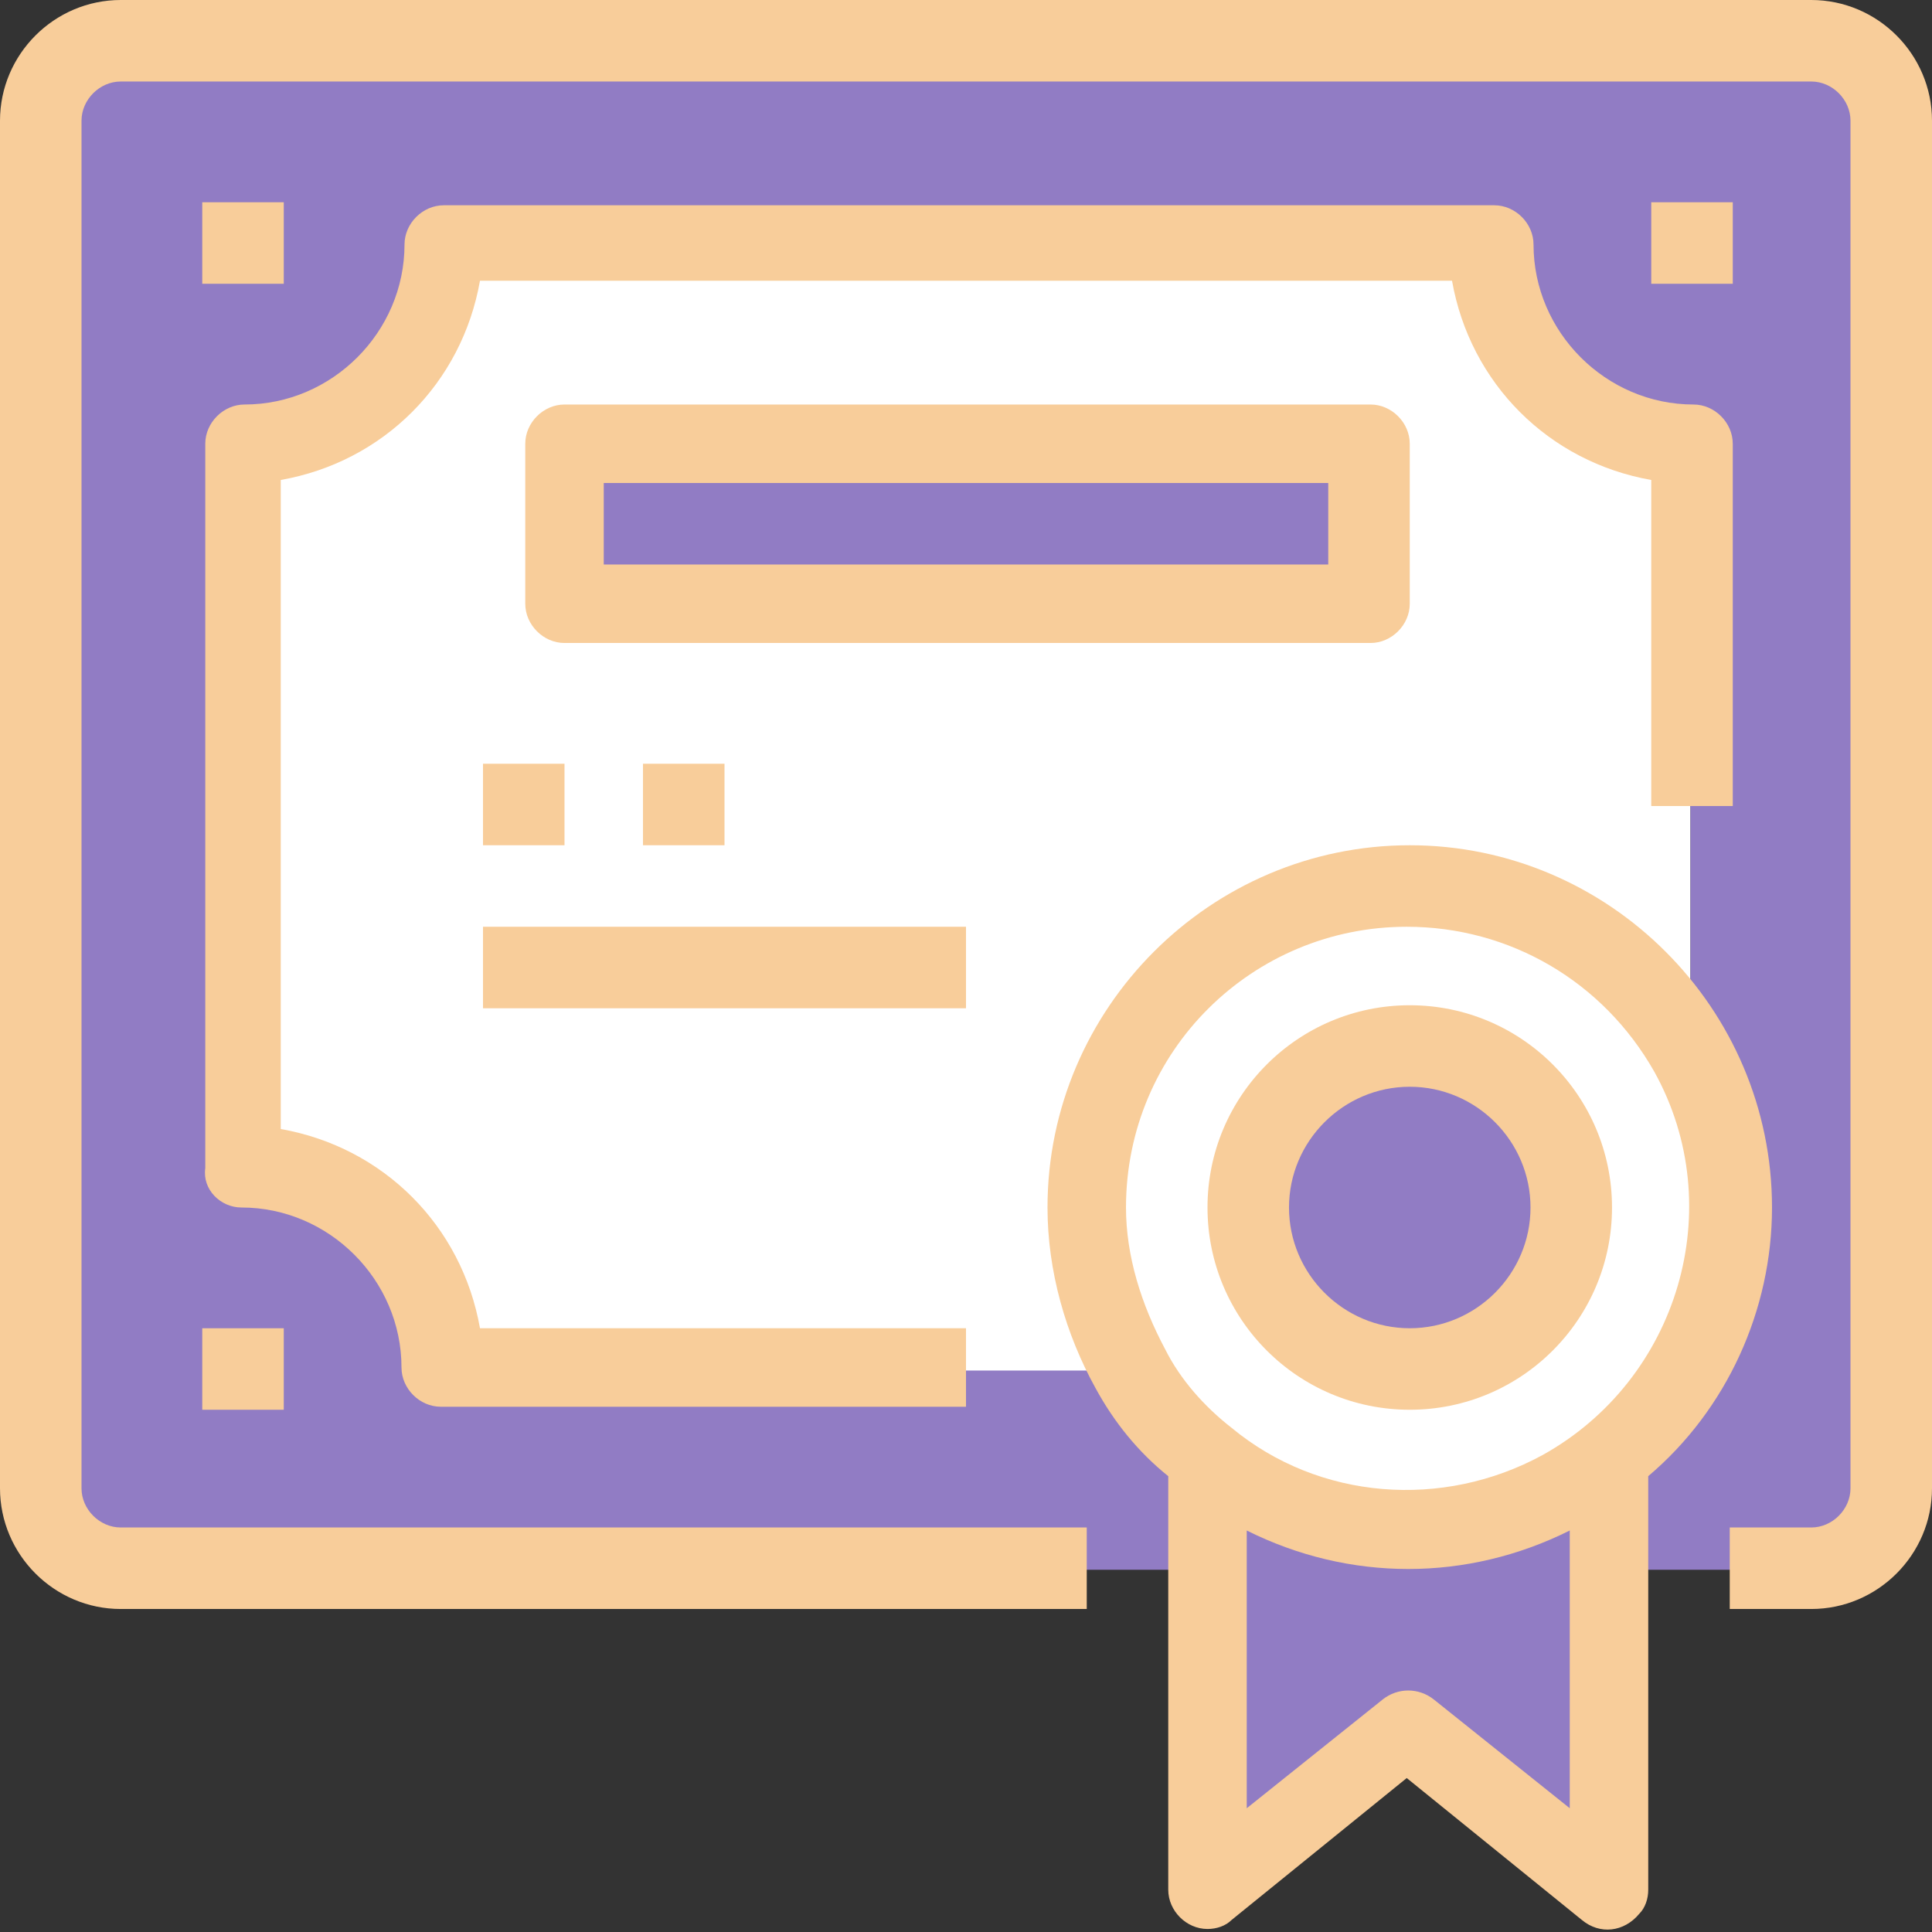 <?xml version="1.0" encoding="utf-8"?>
<!-- Generator: Adobe Illustrator 27.0.1, SVG Export Plug-In . SVG Version: 6.00 Build 0)  -->
<svg version="1.1" id="Layer_1" xmlns="http://www.w3.org/2000/svg" xmlns:xlink="http://www.w3.org/1999/xlink" x="0px" y="0px"
	 viewBox="0 0 64 64" style="enable-background:new 0 0 64 64;" xml:space="preserve">
<rect x="0" y="0" width="64" height="64" fill="#333333" stroke="none"/>
<style type="text/css">
	.st0{fill:#917CC4;}
	.st1{fill:#FFFFFF;}
	.st2{fill:#F8CD9A;}
</style>
<g>
	<g id="Mask_Group_56" transform="translate(-454 -176)">
		<g id="certified" transform="translate(454 176)">
			<path id="Path_762" class="st0" d="M40,48.3c3.9,3.1,9.4,3.1,13.3,0v14.3l-6.7-5.3L40,62.7V48.3z"/>
			<path id="Path_763" class="st1" d="M53.3,48.3c-3.9,3.1-9.4,3.1-13.3,0c-1-0.8-1.9-1.8-2.6-3c-2.9-5.1-1.2-11.6,3.9-14.6
				s11.6-1.2,14.6,3.9C58.5,39.2,57.4,45,53.3,48.3L53.3,48.3z M52,40c0-2.9-2.4-5.3-5.3-5.3s-5.3,2.4-5.3,5.3s2.4,5.3,5.3,5.3l0,0
				C49.6,45.3,52,42.9,52,40z"/>
			<g id="Group_588">
				<circle id="Ellipse_101" class="st0" cx="46.7" cy="40" r="5.3"/>
				<path id="Path_764" class="st0" d="M18.7,14.7h26.7V20H18.7V14.7z"/>
			</g>
			<path id="Path_765" class="st1" d="M56,26.7v8.2c-2.8-5.2-9.3-7.1-14.5-4.3s-7.1,9.3-4.3,14.5c0,0.1,0.1,0.1,0.1,0.2
				c0,0.1,0.1,0.1,0.1,0.2H14.7c0-3.7-3-6.7-6.7-6.7c0,0,0,0,0,0v-24c3.7,0,6.7-3,6.7-6.7h34.7c0,3.7,3,6.7,6.7,6.7V26.7z M45.3,20
				v-5.3H18.7V20H45.3z"/>
			<path id="Path_766" class="st0" d="M53.3,48.3c2.5-2,4-5.1,4-8.3c0-1.8-0.5-3.6-1.3-5.2V14.7c-3.7,0-6.7-3-6.7-6.7H14.7
				c0,3.7-3,6.7-6.7,6.7v24c3.7,0,6.7,3,6.7,6.7h22.8c0.7,1.1,1.5,2.2,2.6,3V52H4c-1.5,0-2.7-1.2-2.7-2.7V4c0-1.5,1.2-2.7,2.7-2.7
				h56c1.5,0,2.7,1.2,2.7,2.7v45.3c0,1.5-1.2,2.7-2.7,2.7h-6.7V48.3L53.3,48.3z"/>
			<g id="Group_589">
				<path id="Path_767" class="st2" d="M60,0H4C1.8,0,0,1.8,0,4v45.3c0,2.2,1.8,4,4,4h32v-2.7H4c-0.7,0-1.3-0.6-1.3-1.3l0,0V4
					c0-0.7,0.6-1.3,1.3-1.3l0,0h56c0.7,0,1.3,0.6,1.3,1.3l0,0v45.3c0,0.7-0.6,1.3-1.3,1.3l0,0h-2.7v2.7H60c2.2,0,4-1.8,4-4V4
					C64,1.8,62.2,0,60,0z"/>
				<path id="Path_768" class="st2" d="M13.3,45.3c0,0.7,0.6,1.3,1.3,1.3c0,0,0,0,0,0H32V44H15.9c-0.6-3.4-3.2-6-6.6-6.6V15.9
					c3.4-0.6,6-3.2,6.6-6.6h32.2c0.6,3.4,3.2,6,6.6,6.6v10.8h2.7v-12c0-0.7-0.6-1.3-1.3-1.3l0,0c-2.9,0-5.3-2.4-5.3-5.3c0,0,0,0,0,0
					c0-0.7-0.6-1.3-1.3-1.3l0,0H14.7c-0.7,0-1.3,0.6-1.3,1.3c0,0,0,0,0,0c0,2.9-2.4,5.3-5.3,5.3c-0.7,0-1.3,0.6-1.3,1.3l0,0v24
					C6.7,39.4,7.3,40,8,40c0,0,0,0,0,0C10.9,40,13.3,42.4,13.3,45.3z"/>
				<path id="Path_769" class="st2" d="M58.7,40c0-6.6-5.4-12-12-12c-6.6,0-12,5.4-12,12c0,2.1,0.6,4.2,1.6,6
					c0.6,1.1,1.4,2.1,2.4,2.9v13.7c0,0.7,0.6,1.3,1.3,1.3c0.3,0,0.6-0.1,0.8-0.3l5.8-4.7l5.8,4.7c0.6,0.5,1.4,0.4,1.9-0.2
					c0.2-0.2,0.3-0.5,0.3-0.8V48.9C57.2,46.7,58.7,43.4,58.7,40L58.7,40z M37.3,40c0-5.2,4.2-9.3,9.3-9.3c3.4,0,6.5,1.8,8.2,4.8v0
					c2.5,4.5,0.8,10.2-3.7,12.7c-3.3,1.8-7.4,1.5-10.3-0.9c-0.9-0.7-1.7-1.6-2.2-2.6C37.8,43.2,37.3,41.6,37.3,40z M47.5,56.3
					c-0.5-0.4-1.2-0.4-1.7,0l-4.5,3.6v-9.2c3.4,1.7,7.3,1.7,10.7,0v9.2L47.5,56.3z"/>
				<path id="Path_770" class="st2" d="M46.7,20v-5.3c0-0.7-0.6-1.3-1.3-1.3l0,0H18.7c-0.7,0-1.3,0.6-1.3,1.3l0,0V20
					c0,0.7,0.6,1.3,1.3,1.3l0,0h26.7C46.1,21.3,46.7,20.7,46.7,20L46.7,20z M44,18.7H20V16h24V18.7z"/>
				<path id="Path_771" class="st2" d="M16,25.3h2.7V28H16V25.3z"/>
				<path id="Path_772" class="st2" d="M21.3,25.3H24V28h-2.7V25.3z"/>
				<path id="Path_773" class="st2" d="M16,30.7h16v2.7H16V30.7z"/>
				<path id="Path_774" class="st2" d="M46.7,46.7c3.7,0,6.7-3,6.7-6.7s-3-6.7-6.7-6.7S40,36.3,40,40c0,0,0,0,0,0
					C40,43.7,43,46.7,46.7,46.7z M46.7,36c2.2,0,4,1.8,4,4s-1.8,4-4,4s-4-1.8-4-4C42.7,37.8,44.5,36,46.7,36L46.7,36z"/>
				<path id="Path_775" class="st2" d="M6.7,44h2.7v2.7H6.7V44z"/>
				<path id="Path_776" class="st2" d="M54.7,6.7h2.7v2.7h-2.7V6.7z"/>
				<path id="Path_777" class="st2" d="M6.7,6.7h2.7v2.7H6.7V6.7z"/>
			</g>
		</g>
	</g>
</g>
</svg>
